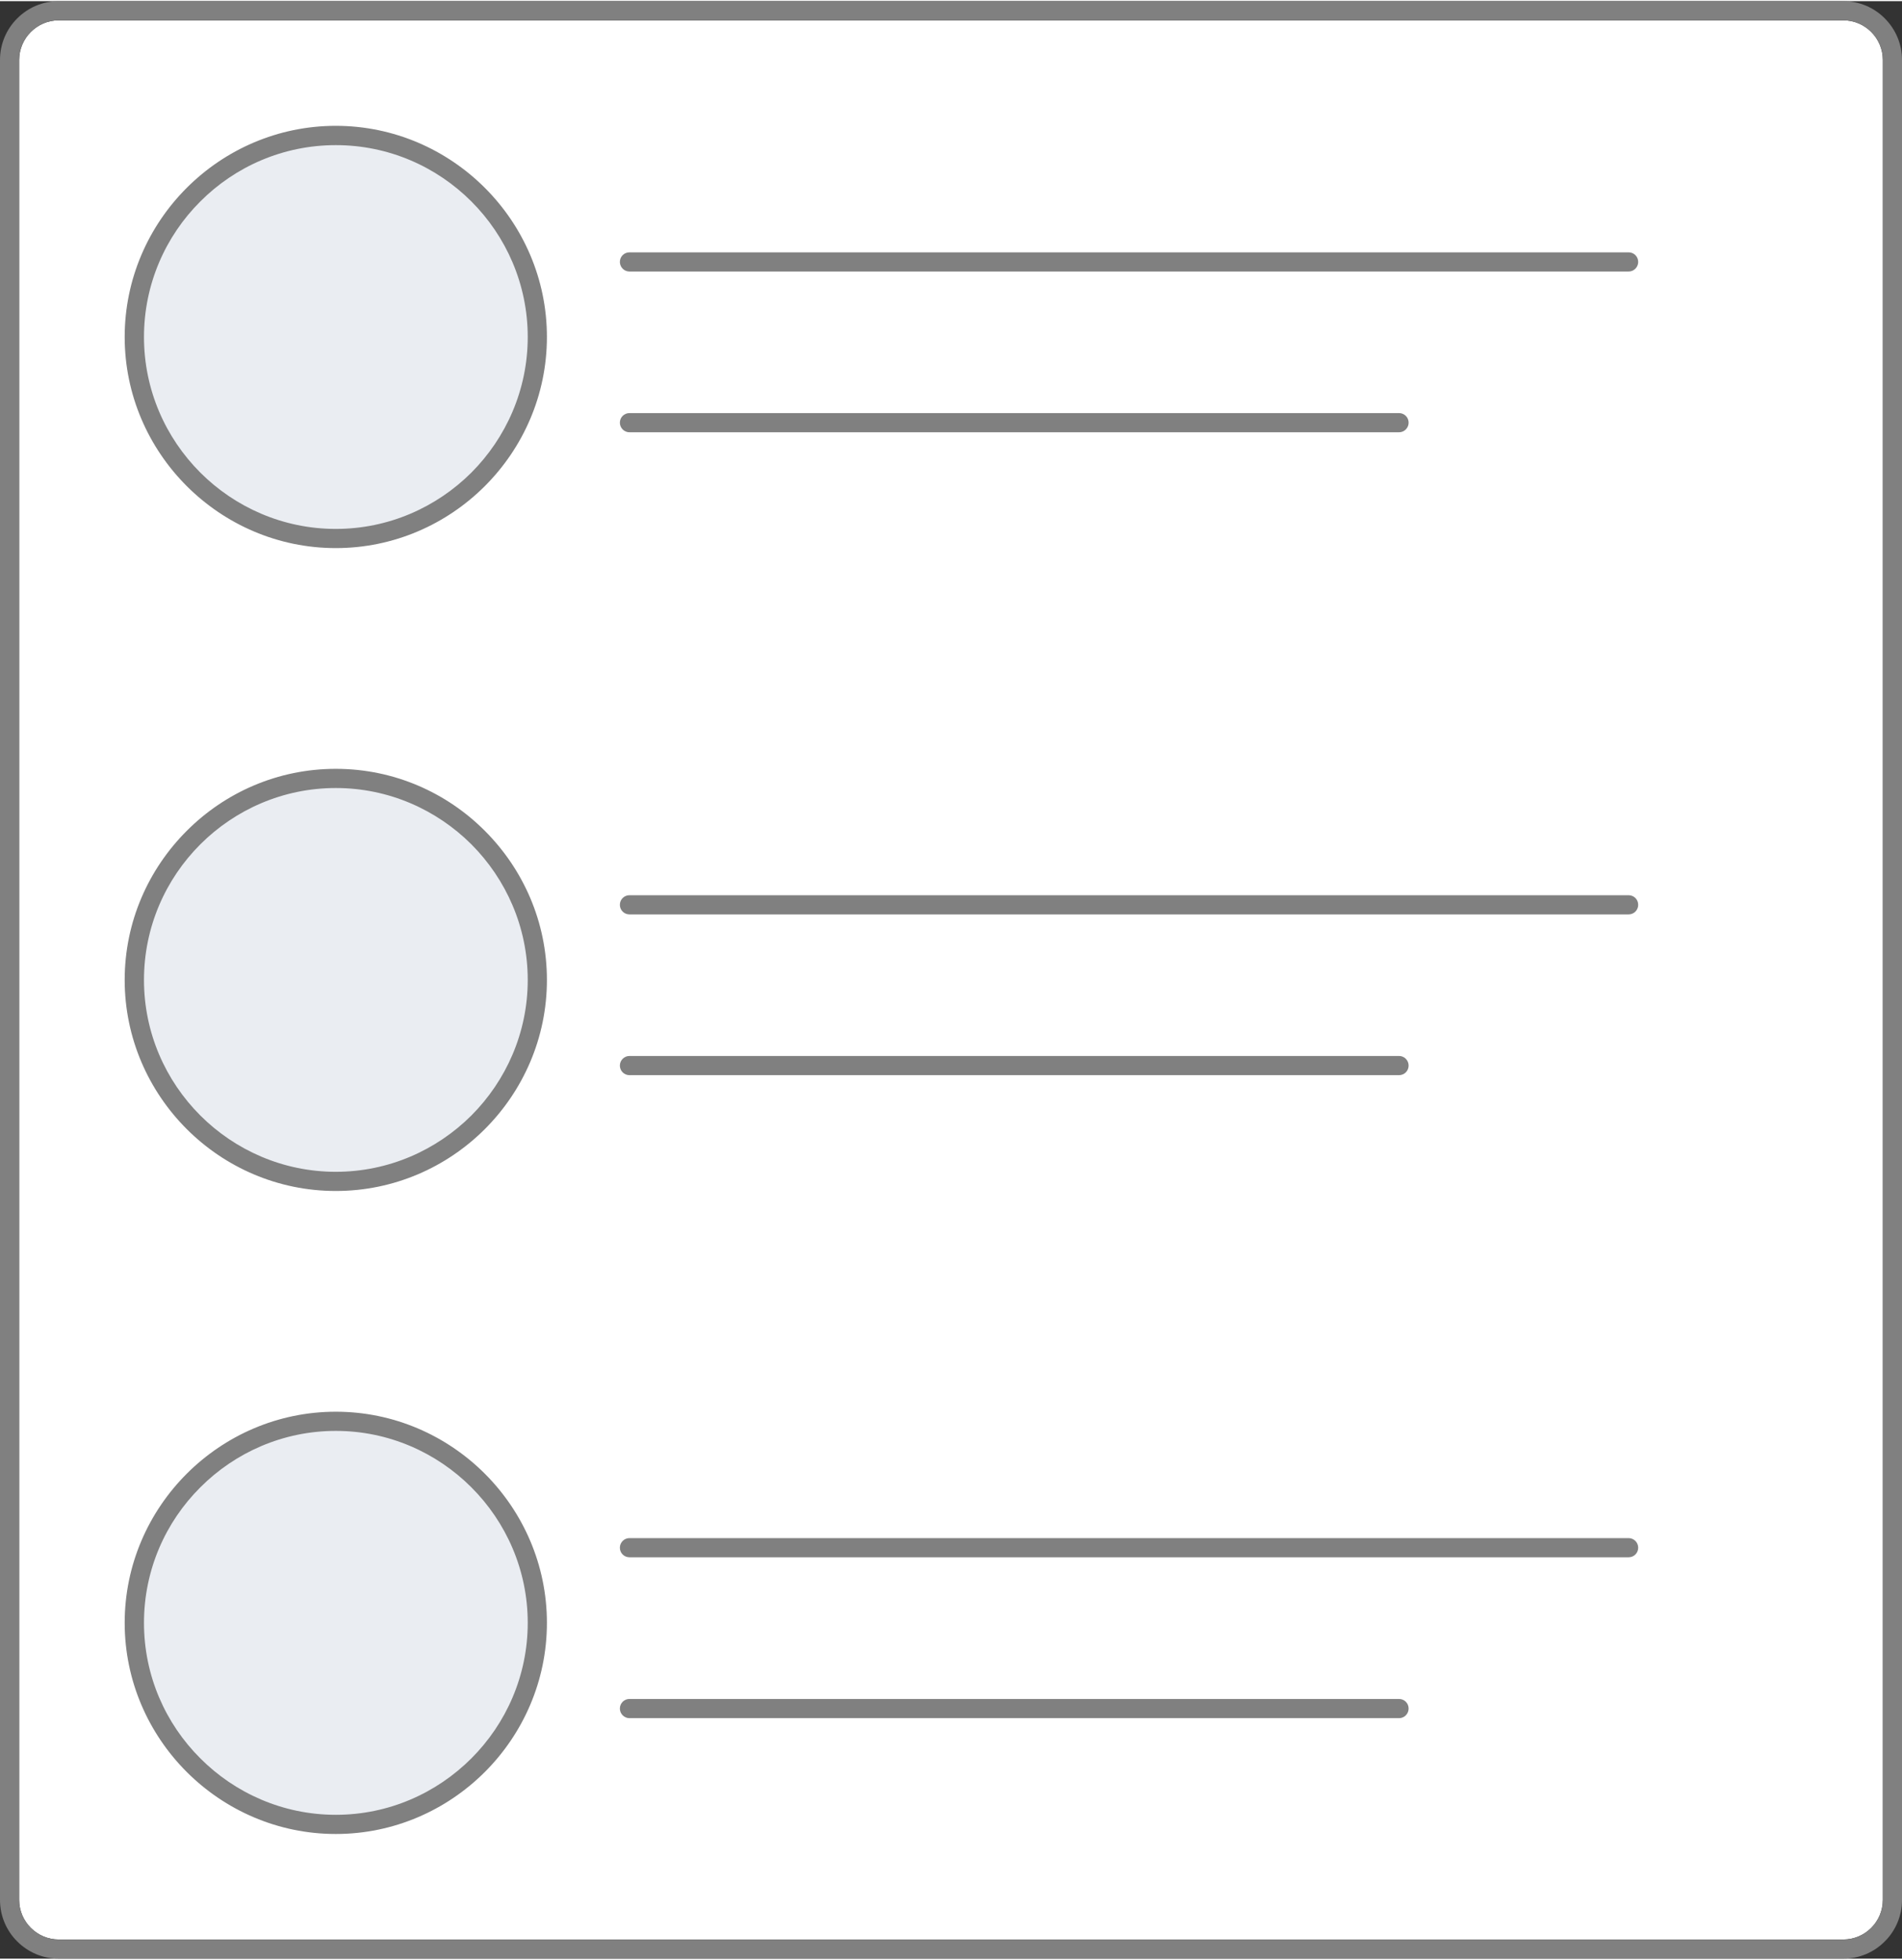 <?xml version="1.0" encoding="UTF-8"?>
<!DOCTYPE svg PUBLIC "-//W3C//DTD SVG 1.1//EN" "http://www.w3.org/Graphics/SVG/1.1/DTD/svg11.dtd">
<!-- Creator: CorelDRAW 2019 (64-Bit) -->
<svg xmlns="http://www.w3.org/2000/svg" xml:space="preserve" width="99px" height="102px" version="1.1" style="shape-rendering:geometricPrecision; text-rendering:geometricPrecision; image-rendering:optimizeQuality; fill-rule:evenodd; clip-rule:evenodd"
viewBox="0 0 15.667 16.123"
 xmlns:xlink="http://www.w3.org/1999/xlink">
 <rect x="0" y="0" width="15.667" height="16.123" fill="#333333" stroke="none"/>
 <defs>
  <style type="text/css">
   <![CDATA[
    .fil1 {fill:gray}
    .fil2 {fill:#EAEDF2}
    .fil0 {fill:white}
    .fil3 {fill:gray;fill-rule:nonzero}
   ]]>
  </style>
 </defs>
 <g id="Layer_x0020_1">
  <g id="_3018710464672">
   <path class="fil0" d="M0.484 0.158l14.699 0c0.18,0 0.326,0.147 0.326,0.326l0 15.155c0,0.18 -0.146,0.326 -0.326,0.326l-14.699 0c-0.179,0 -0.326,-0.146 -0.326,-0.326l0 -15.155c0,-0.179 0.147,-0.326 0.326,-0.326z"/>
   <path class="fil1" d="M0.484 0l14.699 0c0.134,0 0.255,0.054 0.342,0.142 0.088,0.088 0.142,0.209 0.142,0.342l0 15.155c0,0.133 -0.054,0.255 -0.142,0.342 -0.087,0.088 -0.208,0.142 -0.342,0.142l-14.699 0c-0.133,0 -0.254,-0.054 -0.342,-0.142 -0.088,-0.087 -0.142,-0.209 -0.142,-0.342l0 -15.155c0,-0.133 0.054,-0.254 0.142,-0.342 0.088,-0.088 0.209,-0.142 0.342,-0.142zm0 0.158l14.699 0c0.18,0 0.326,0.147 0.326,0.326l0 15.155c0,0.18 -0.146,0.326 -0.326,0.326l-14.699 0c-0.179,0 -0.326,-0.146 -0.326,-0.326l0 -15.155c0,-0.179 0.147,-0.326 0.326,-0.326z"/>
   <path class="fil2" d="M2.766 1.106l0 0c0.913,0 1.66,0.747 1.66,1.66l0 0c0,0.913 -0.747,1.66 -1.66,1.66l0 0c-0.913,0 -1.66,-0.747 -1.66,-1.66l0 0c0,-0.913 0.747,-1.66 1.66,-1.66z"/>
   <path class="fil3" d="M2.766 1.027c0.478,0 0.913,0.196 1.228,0.511 0.315,0.315 0.511,0.75 0.511,1.228 0,0.478 -0.196,0.913 -0.511,1.228 -0.315,0.315 -0.75,0.511 -1.228,0.511 -0.478,0 -0.913,-0.196 -1.228,-0.511 -0.315,-0.315 -0.511,-0.75 -0.511,-1.228 0,-0.478 0.196,-0.913 0.511,-1.228 0.315,-0.315 0.75,-0.511 1.228,-0.511zm1.117 0.623c-0.287,-0.287 -0.682,-0.464 -1.117,-0.464 -0.434,0 -0.83,0.177 -1.116,0.464 -0.287,0.286 -0.464,0.682 -0.464,1.116 0,0.435 0.177,0.83 0.464,1.117 0.286,0.286 0.682,0.464 1.116,0.464 0.435,0 0.83,-0.178 1.117,-0.464 0.286,-0.287 0.464,-0.682 0.464,-1.117 0,-0.434 -0.178,-0.83 -0.464,-1.116z"/>
   <path class="fil3" d="M5.185 3.551c-0.044,0 -0.079,-0.036 -0.079,-0.079 0,-0.044 0.035,-0.079 0.079,-0.079l6.339 0c0.044,0 0.079,0.035 0.079,0.079 0,0.043 -0.035,0.079 -0.079,0.079l-6.339 0z"/>
   <path class="fil3" d="M5.185 2.227c-0.044,0 -0.079,-0.036 -0.079,-0.079 0,-0.044 0.035,-0.079 0.079,-0.079l8.23 0c0.044,0 0.079,0.035 0.079,0.079 0,0.043 -0.035,0.079 -0.079,0.079l-8.23 0z"/>
   <path class="fil2" d="M2.766 6.402l0 0c0.913,0 1.66,0.747 1.66,1.66l0 0c0,0.912 -0.747,1.659 -1.66,1.659l0 0c-0.913,0 -1.66,-0.747 -1.66,-1.659l0 0c0,-0.913 0.747,-1.66 1.66,-1.66z"/>
   <path class="fil3" d="M2.766 6.323c0.478,0 0.913,0.195 1.228,0.511 0.315,0.315 0.511,0.749 0.511,1.228 0,0.478 -0.196,0.913 -0.511,1.228 -0.315,0.315 -0.75,0.51 -1.228,0.51 -0.478,0 -0.913,-0.195 -1.228,-0.51 -0.315,-0.315 -0.511,-0.75 -0.511,-1.228 0,-0.479 0.196,-0.913 0.511,-1.228 0.315,-0.316 0.75,-0.511 1.228,-0.511zm1.117 0.622c-0.287,-0.286 -0.682,-0.464 -1.117,-0.464 -0.434,0 -0.83,0.178 -1.116,0.464 -0.287,0.287 -0.464,0.682 -0.464,1.117 0,0.434 0.177,0.829 0.464,1.116 0.286,0.286 0.682,0.464 1.116,0.464 0.435,0 0.83,-0.178 1.117,-0.464 0.286,-0.287 0.464,-0.682 0.464,-1.116 0,-0.435 -0.178,-0.83 -0.464,-1.117z"/>
   <path class="fil3" d="M5.185 8.846c-0.044,0 -0.079,-0.035 -0.079,-0.079 0,-0.043 0.035,-0.079 0.079,-0.079l6.339 0c0.044,0 0.079,0.036 0.079,0.079 0,0.044 -0.035,0.079 -0.079,0.079l-6.339 0z"/>
   <path class="fil3" d="M5.185 7.522c-0.044,0 -0.079,-0.035 -0.079,-0.079 0,-0.044 0.035,-0.079 0.079,-0.079l8.23 0c0.044,0 0.079,0.035 0.079,0.079 0,0.044 -0.035,0.079 -0.079,0.079l-8.23 0z"/>
   <path class="fil2" d="M2.766 11.697l0 0c0.913,0 1.66,0.747 1.66,1.66l0 0c0,0.913 -0.747,1.66 -1.66,1.66l0 0c-0.913,0 -1.66,-0.747 -1.66,-1.66l0 0c0,-0.913 0.747,-1.66 1.66,-1.66z"/>
   <path class="fil3" d="M2.766 11.618c0.478,0 0.913,0.196 1.228,0.511 0.315,0.315 0.511,0.75 0.511,1.228 0,0.478 -0.196,0.913 -0.511,1.228 -0.315,0.315 -0.75,0.511 -1.228,0.511 -0.478,0 -0.913,-0.196 -1.228,-0.511 -0.315,-0.315 -0.511,-0.75 -0.511,-1.228 0,-0.478 0.196,-0.913 0.511,-1.228 0.315,-0.315 0.75,-0.511 1.228,-0.511zm1.117 0.623c-0.287,-0.287 -0.682,-0.465 -1.117,-0.465 -0.434,0 -0.83,0.178 -1.116,0.465 -0.287,0.286 -0.464,0.681 -0.464,1.116 0,0.435 0.177,0.83 0.464,1.116 0.286,0.287 0.682,0.465 1.116,0.465 0.435,0 0.83,-0.178 1.117,-0.465 0.286,-0.286 0.464,-0.681 0.464,-1.116 0,-0.435 -0.178,-0.83 -0.464,-1.116z"/>
   <path class="fil3" d="M5.185 14.142c-0.044,0 -0.079,-0.036 -0.079,-0.079 0,-0.044 0.035,-0.079 0.079,-0.079l6.339 0c0.044,0 0.079,0.035 0.079,0.079 0,0.043 -0.035,0.079 -0.079,0.079l-6.339 0z"/>
   <path class="fil3" d="M5.185 12.817c-0.044,0 -0.079,-0.035 -0.079,-0.079 0,-0.043 0.035,-0.079 0.079,-0.079l8.23 0c0.044,0 0.079,0.036 0.079,0.079 0,0.044 -0.035,0.079 -0.079,0.079l-8.23 0z"/>
  </g>
 </g>
</svg>

